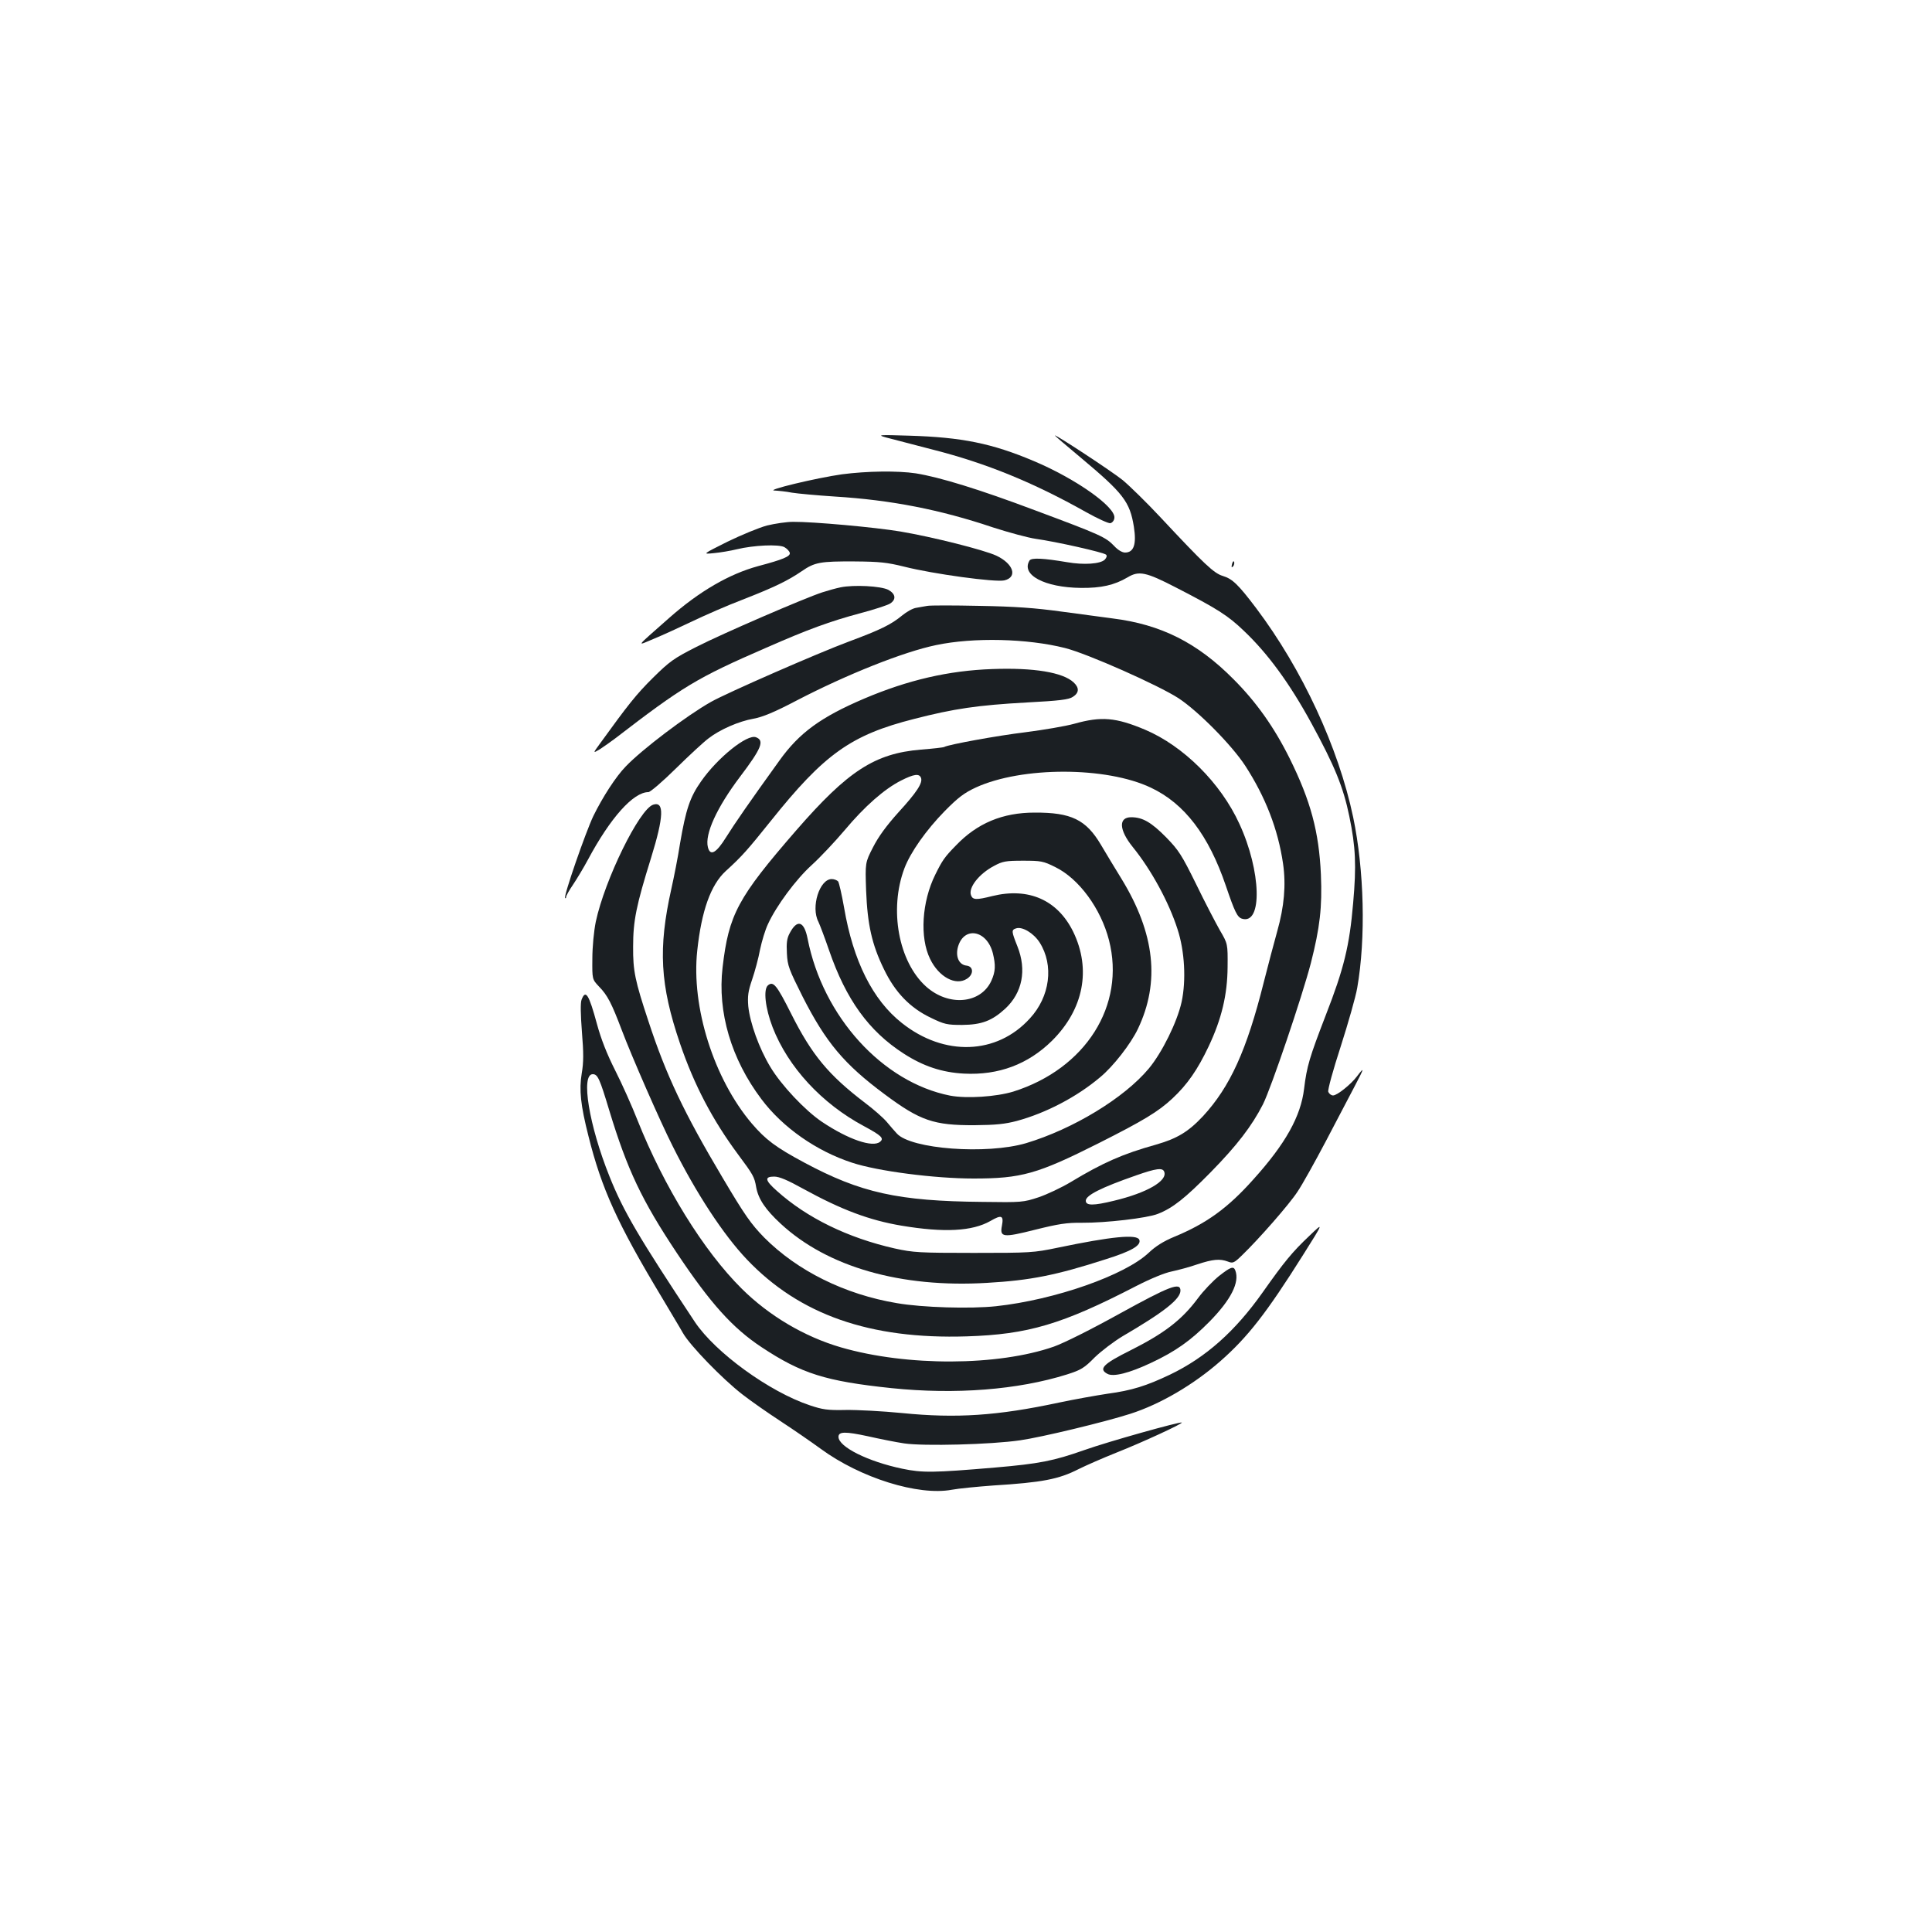 <?xml version="1.0" standalone="no"?>
<!DOCTYPE svg PUBLIC "-//W3C//DTD SVG 20010904//EN"
 "http://www.w3.org/TR/2001/REC-SVG-20010904/DTD/svg10.dtd">
<svg version="1.0" xmlns="http://www.w3.org/2000/svg"
 width="1000pt" height="1000pt" viewBox="0 0 1000 1000"
 preserveAspectRatio="xMidYMid meet">
<g transform="translate(0,1000) scale(0.1,-0.1)"
fill="#1b1f23" stroke="none">
<path d="M4585 7736 c28 -7 138 -36 246 -64 275 -70 519 -170 791 -323 59 -33
116 -59 125 -57 10 2 20 14 21 27 8 56 -199 203 -418 295 -215 91 -372 123
-645 131 -157 5 -166 4 -120 -9z"/>
<path d="M5460 7746 c0 -2 60 -53 133 -114 221 -185 255 -228 276 -359 14 -90
0 -133 -46 -133 -14 0 -37 13 -56 34 -44 46 -70 58 -408 184 -292 110 -495
172 -619 192 -94 14 -252 12 -382 -5 -134 -19 -400 -83 -349 -84 19 -1 60 -5
90 -11 31 -5 130 -14 221 -20 293 -18 547 -68 820 -160 81 -26 180 -53 221
-59 102 -14 352 -70 364 -82 6 -6 3 -15 -7 -26 -23 -22 -108 -28 -194 -13
-124 21 -185 24 -195 9 -46 -74 77 -140 266 -142 105 -1 172 14 242 55 58 35
95 27 248 -52 214 -110 271 -146 352 -224 125 -118 238 -273 350 -478 121
-222 166 -332 197 -483 33 -159 37 -255 20 -448 -19 -223 -48 -341 -142 -582
-84 -218 -98 -264 -112 -380 -17 -143 -96 -285 -263 -470 -133 -149 -243 -228
-410 -297 -55 -23 -95 -48 -131 -82 -122 -116 -485 -244 -791 -277 -132 -14
-381 -7 -513 16 -269 45 -515 167 -687 340 -68 70 -100 115 -216 311 -198 333
-291 528 -383 809 -69 208 -80 260 -79 385 0 134 16 213 93 460 66 213 69 294
11 275 -72 -23 -251 -389 -297 -605 -10 -48 -18 -131 -18 -192 -1 -107 -1
-107 35 -145 44 -45 65 -87 117 -224 50 -133 200 -476 263 -600 122 -245 264
-461 385 -588 272 -286 637 -414 1138 -398 317 10 493 62 876 260 76 39 149
69 185 76 33 7 93 23 133 37 79 26 116 30 158 14 25 -10 32 -7 72 32 88 85
245 264 288 330 25 37 90 154 146 260 56 106 124 236 151 288 49 93 51 102 10
48 -31 -41 -102 -98 -123 -98 -10 0 -21 9 -25 19 -3 11 24 110 65 236 38 119
77 255 85 302 45 257 36 610 -21 883 -76 361 -264 766 -502 1082 -93 123 -123
152 -173 167 -46 14 -94 59 -323 304 -71 76 -159 162 -195 192 -57 46 -351
239 -351 231z"/>
<path d="M3970 7280 c-41 -11 -133 -49 -205 -84 -130 -65 -130 -65 -70 -59 33
3 86 12 119 20 87 21 216 27 246 11 14 -8 26 -21 28 -30 3 -18 -35 -34 -163
-68 -151 -41 -306 -131 -462 -269 -180 -159 -169 -145 -78 -107 44 18 133 59
198 90 65 31 181 82 260 112 166 65 234 98 306 147 68 47 96 52 276 51 128 -1
166 -5 255 -27 150 -38 473 -82 519 -71 69 17 47 86 -42 128 -65 30 -331 97
-497 125 -132 22 -453 51 -555 50 -33 0 -94 -9 -135 -19z"/>
<path d="M6377 7081 c-4 -17 -3 -21 5 -13 5 5 8 16 6 23 -3 8 -7 3 -11 -10z"/>
<path d="M4351 6960 c-25 -5 -67 -17 -95 -26 -92 -30 -518 -214 -651 -282
-118 -60 -139 -75 -226 -161 -86 -85 -129 -140 -273 -339 -38 -52 -38 -52 -1
-30 20 13 55 38 78 55 351 270 423 314 782 470 216 95 331 137 488 179 72 19
142 42 154 50 33 21 29 50 -9 71 -39 20 -179 27 -247 13z"/>
<path d="M4800 6864 c-14 -2 -39 -7 -57 -10 -18 -2 -51 -21 -74 -40 -57 -47
-110 -73 -276 -135 -159 -59 -632 -266 -713 -312 -126 -71 -357 -246 -441
-334 -51 -52 -120 -159 -168 -257 -40 -84 -155 -415 -146 -424 3 -3 5 -1 5 5
0 6 16 35 36 64 20 30 55 88 77 129 116 217 235 350 313 350 10 0 74 55 143
123 69 68 145 138 168 155 59 46 158 89 233 102 48 9 107 33 225 95 258 134
551 251 720 286 194 41 473 34 667 -15 116 -29 485 -193 588 -260 102 -67 275
-242 345 -349 105 -162 170 -329 196 -507 16 -111 6 -222 -30 -350 -16 -58
-48 -177 -70 -265 -88 -351 -174 -540 -314 -692 -77 -82 -134 -116 -245 -148
-169 -47 -274 -93 -441 -194 -47 -28 -121 -63 -165 -78 -79 -26 -87 -27 -291
-24 -437 4 -630 47 -923 204 -147 79 -198 117 -271 202 -196 231 -314 603
-282 895 22 206 70 340 147 411 86 78 115 112 233 259 278 348 416 446 743
529 206 53 329 71 582 85 171 9 218 15 239 29 33 21 34 47 4 75 -56 52 -206
77 -421 69 -227 -8 -437 -57 -663 -153 -225 -96 -336 -177 -439 -321 -155
-215 -231 -325 -276 -397 -51 -82 -82 -99 -94 -51 -17 67 46 205 166 364 112
148 128 188 83 205 -45 18 -199 -106 -284 -228 -58 -82 -79 -146 -109 -321
-11 -72 -32 -177 -45 -235 -69 -309 -59 -497 45 -802 73 -214 168 -395 300
-573 79 -106 85 -117 94 -170 11 -61 48 -116 127 -189 242 -224 622 -333 1069
-306 224 13 355 39 613 122 134 42 185 72 174 101 -12 30 -144 17 -422 -41
-125 -26 -142 -27 -435 -27 -283 0 -313 2 -409 23 -243 55 -454 158 -610 298
-62 55 -65 74 -14 74 27 0 69 -18 152 -64 197 -108 341 -162 507 -190 222 -37
366 -29 460 24 58 34 70 29 60 -24 -12 -61 5 -63 172 -21 120 30 164 37 242
36 122 -1 338 24 393 46 77 30 141 81 273 215 138 141 213 239 271 352 43 86
202 555 248 731 47 185 59 289 52 458 -10 222 -53 382 -162 602 -80 161 -173
292 -290 409 -188 190 -377 284 -626 315 -52 7 -173 23 -269 36 -130 18 -238
26 -420 29 -135 3 -256 3 -270 0z m1226 -2929 c18 -47 -89 -109 -260 -150
-106 -26 -146 -26 -146 0 0 28 79 68 260 131 105 37 138 41 146 19z"/>
<path d="M5561 6254 c-47 -13 -160 -32 -253 -44 -149 -18 -399 -64 -420 -76
-4 -3 -59 -9 -122 -14 -238 -20 -377 -110 -644 -417 -304 -350 -350 -436 -382
-711 -27 -231 45 -474 201 -681 110 -147 285 -269 469 -329 133 -44 428 -82
629 -82 247 0 330 23 646 182 234 118 310 164 383 232 78 73 130 148 188 270
67 142 97 267 98 411 1 120 1 120 -40 190 -22 39 -78 146 -123 239 -75 152
-90 175 -155 242 -77 78 -122 104 -181 104 -67 0 -63 -66 8 -154 95 -117 187
-285 232 -426 37 -113 45 -264 21 -376 -23 -104 -101 -262 -170 -345 -128
-153 -392 -313 -635 -386 -204 -60 -596 -31 -669 50 -11 12 -35 39 -53 61 -18
21 -68 65 -112 98 -189 144 -275 248 -382 461 -75 149 -92 170 -120 147 -25
-21 -14 -118 24 -217 80 -206 254 -395 473 -512 91 -49 105 -63 83 -81 -38
-31 -164 12 -300 103 -88 59 -212 191 -268 285 -58 96 -105 227 -114 314 -4
52 -1 77 20 138 14 41 33 111 41 155 9 43 27 103 41 132 43 94 145 232 227
306 44 40 120 121 170 180 103 123 205 213 292 257 67 34 94 37 103 14 10 -26
-21 -74 -117 -179 -62 -69 -103 -125 -131 -180 -41 -80 -41 -80 -36 -225 7
-176 30 -279 92 -406 58 -121 136 -201 243 -252 70 -34 84 -37 162 -37 101 1
154 21 223 84 89 83 112 200 63 323 -31 78 -32 85 -6 93 32 10 90 -25 121 -73
75 -118 54 -281 -51 -394 -171 -188 -443 -197 -662 -23 -151 119 -252 321
-299 597 -12 68 -26 129 -31 136 -6 6 -20 12 -33 12 -63 0 -109 -145 -69 -221
8 -17 33 -83 55 -147 88 -256 206 -419 386 -535 102 -66 199 -98 313 -104 179
-9 331 48 455 170 164 163 204 370 110 564 -81 165 -231 231 -419 185 -83 -21
-101 -20 -110 4 -15 39 41 111 119 152 44 24 61 27 150 27 93 0 105 -2 167
-33 123 -60 236 -215 278 -378 87 -338 -121 -666 -495 -784 -89 -27 -241 -37
-327 -21 -350 69 -659 409 -738 813 -18 91 -54 102 -93 27 -14 -26 -17 -50
-14 -104 3 -64 11 -83 81 -223 121 -238 215 -350 425 -506 184 -137 254 -161
466 -160 110 1 157 6 218 22 151 41 310 124 431 226 68 56 159 173 196 251
115 242 88 493 -85 776 -32 52 -80 131 -107 177 -77 130 -154 167 -343 166
-166 0 -297 -55 -407 -170 -59 -60 -71 -78 -107 -151 -70 -141 -81 -326 -27
-436 45 -94 133 -141 191 -103 36 23 34 64 -2 68 -40 4 -59 48 -44 99 32 107
150 84 180 -35 15 -62 14 -94 -8 -143 -55 -119 -221 -134 -338 -29 -142 128
-192 398 -112 611 31 83 113 199 209 297 70 71 101 94 161 122 238 109 675
109 906 -1 174 -82 299 -246 388 -508 46 -135 59 -162 83 -170 108 -34 100
247 -13 491 -97 212 -290 403 -488 487 -152 64 -227 70 -366 31z"/>
<path d="M3010 4825 c-6 -16 -5 -75 2 -166 9 -110 9 -157 -1 -215 -14 -85 -6
-164 35 -325 68 -272 150 -453 380 -835 43 -73 93 -155 109 -184 37 -65 204
-237 307 -317 42 -33 131 -95 198 -139 66 -43 160 -108 208 -143 206 -151 505
-244 678 -212 37 7 133 16 213 22 256 16 340 32 444 85 38 19 125 57 195 85
134 53 344 150 339 156 -7 6 -379 -98 -503 -142 -162 -57 -233 -71 -464 -91
-320 -27 -374 -28 -480 -6 -177 37 -330 113 -330 165 0 28 36 28 152 3 62 -14
147 -31 188 -37 100 -15 450 -6 600 16 112 16 439 95 570 137 156 50 328 151
467 273 141 124 238 248 428 550 107 170 107 170 34 100 -91 -86 -131 -135
-244 -295 -143 -202 -294 -336 -479 -425 -122 -58 -197 -82 -324 -99 -59 -9
-172 -29 -252 -46 -318 -68 -530 -82 -810 -54 -102 10 -234 17 -293 16 -94 -2
-119 2 -185 24 -210 70 -489 273 -595 431 -291 439 -370 573 -442 753 -106
264 -150 530 -87 530 26 0 36 -23 86 -189 93 -306 168 -464 349 -736 174 -261
289 -389 439 -488 207 -137 331 -176 673 -212 330 -34 653 -9 908 71 72 23 89
33 143 88 34 33 100 83 145 110 214 125 299 192 299 236 0 45 -56 23 -314
-119 -148 -82 -288 -152 -341 -171 -289 -101 -761 -103 -1102 -4 -189 55 -372
163 -514 304 -197 195 -402 527 -539 871 -29 74 -81 190 -116 259 -43 85 -73
162 -94 239 -42 155 -59 182 -80 126z"/>
<path d="M6309 3395 c-31 -25 -80 -76 -108 -114 -84 -113 -174 -182 -351 -271
-141 -70 -165 -96 -118 -121 31 -17 113 4 224 56 128 60 206 115 304 214 112
114 157 204 134 265 -9 24 -24 19 -85 -29z"/>
</g>
</svg>
